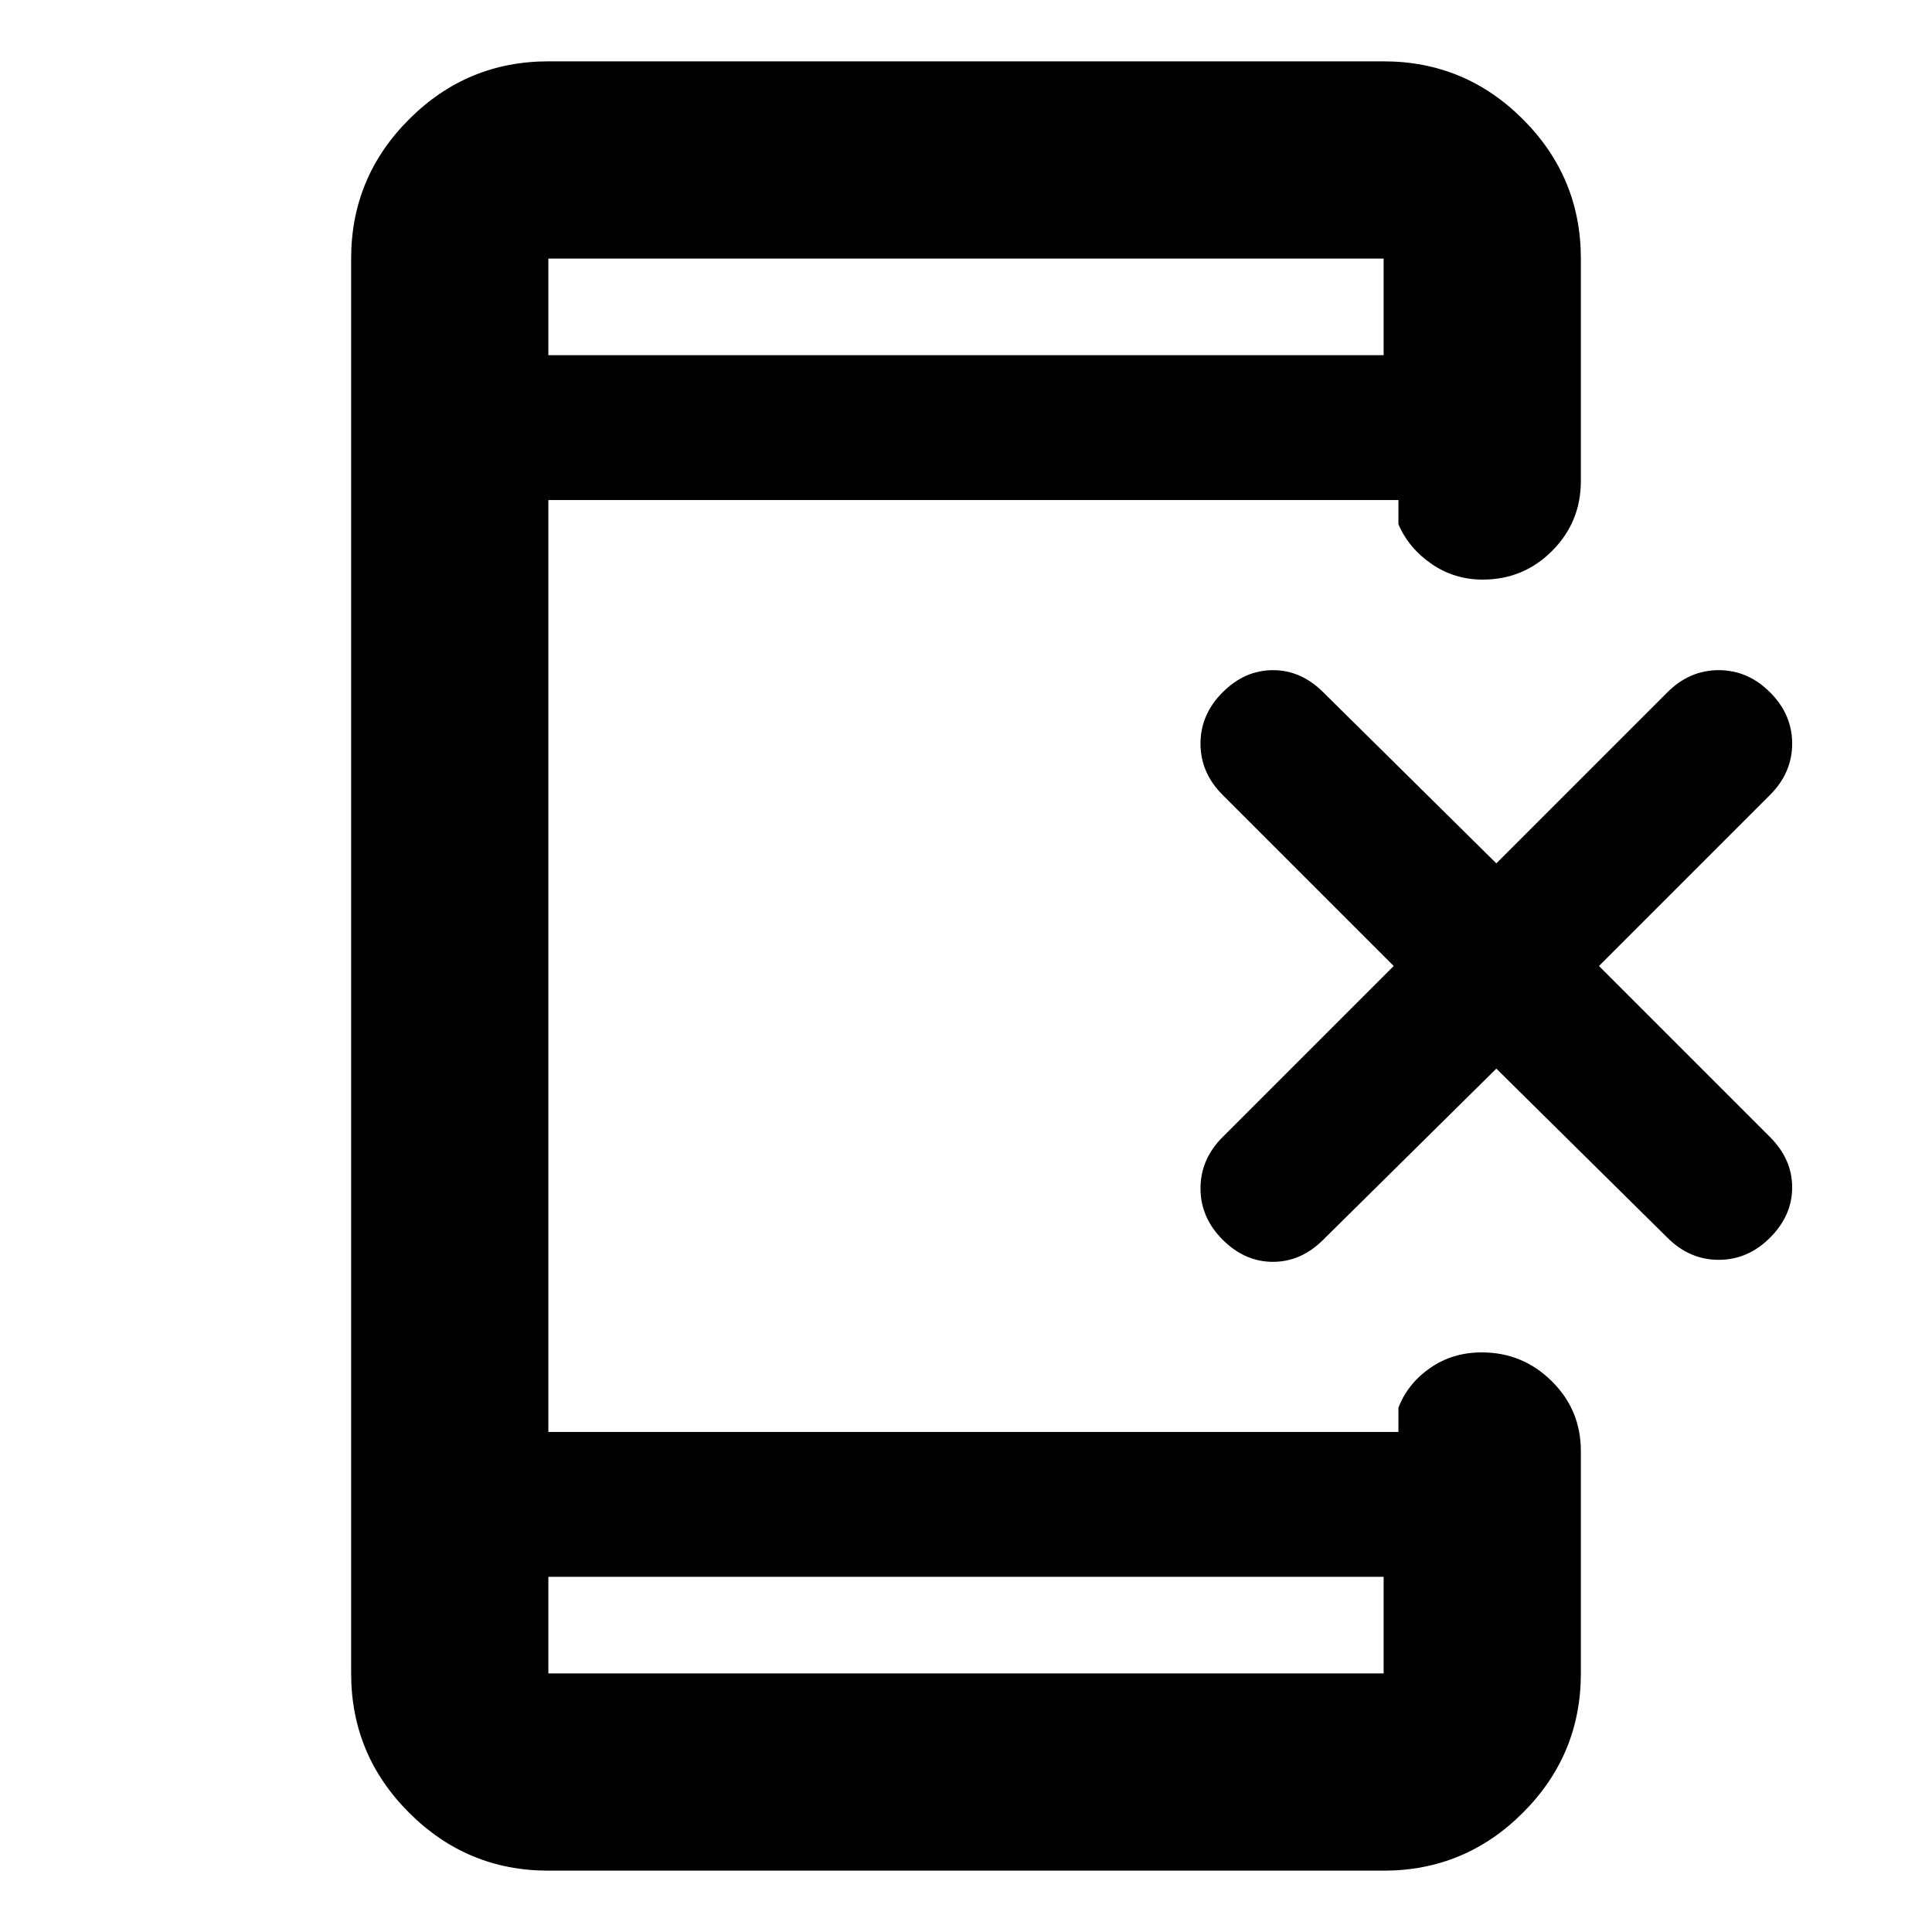 <svg xmlns="http://www.w3.org/2000/svg" height="20" viewBox="0 -960 960 960" width="20"><path d="m743.52-429-86 85q-11 11-25 11t-25-11q-11-11-11-25.5t11-25.5l85-85-85-85q-11-11-11-25.5t11-25.5q11-11 25-11t25 11l86 85 85-85q11-11 25.5-11t25.5 11q11 11 11 25.5t-11 25.5l-85 85 85 85q11 11 11 25t-11 25q-11 11-25.5 11t-25.5-11l-85-84ZM272.48-176.48v48h415.04v-48H272.48Zm0-607.04h415.04v-48H272.48v48Zm0 0v-48 48Zm0 607.04v48-48Zm0 146q-40.43 0-69.21-28.79-28.79-28.78-28.79-69.21v-703.04q0-40.43 28.79-69.21 28.78-28.79 69.21-28.79h415.04q40.43 0 69.21 28.79 28.79 28.78 28.79 69.21V-721q0 20.39-14.24 34.69Q757.03-672 736.73-672q-14.08 0-25.43-7.81-11.34-7.8-16.43-19.71v-12H272.48v463.04h422.39v-12q4.52-11.91 15.66-19.71 11.14-7.81 25.78-7.81 20.3 0 34.76 14.31 14.45 14.3 14.45 34.69v110.52q0 40.43-28.79 69.21-28.78 28.79-69.21 28.79H272.48Z"/></svg>